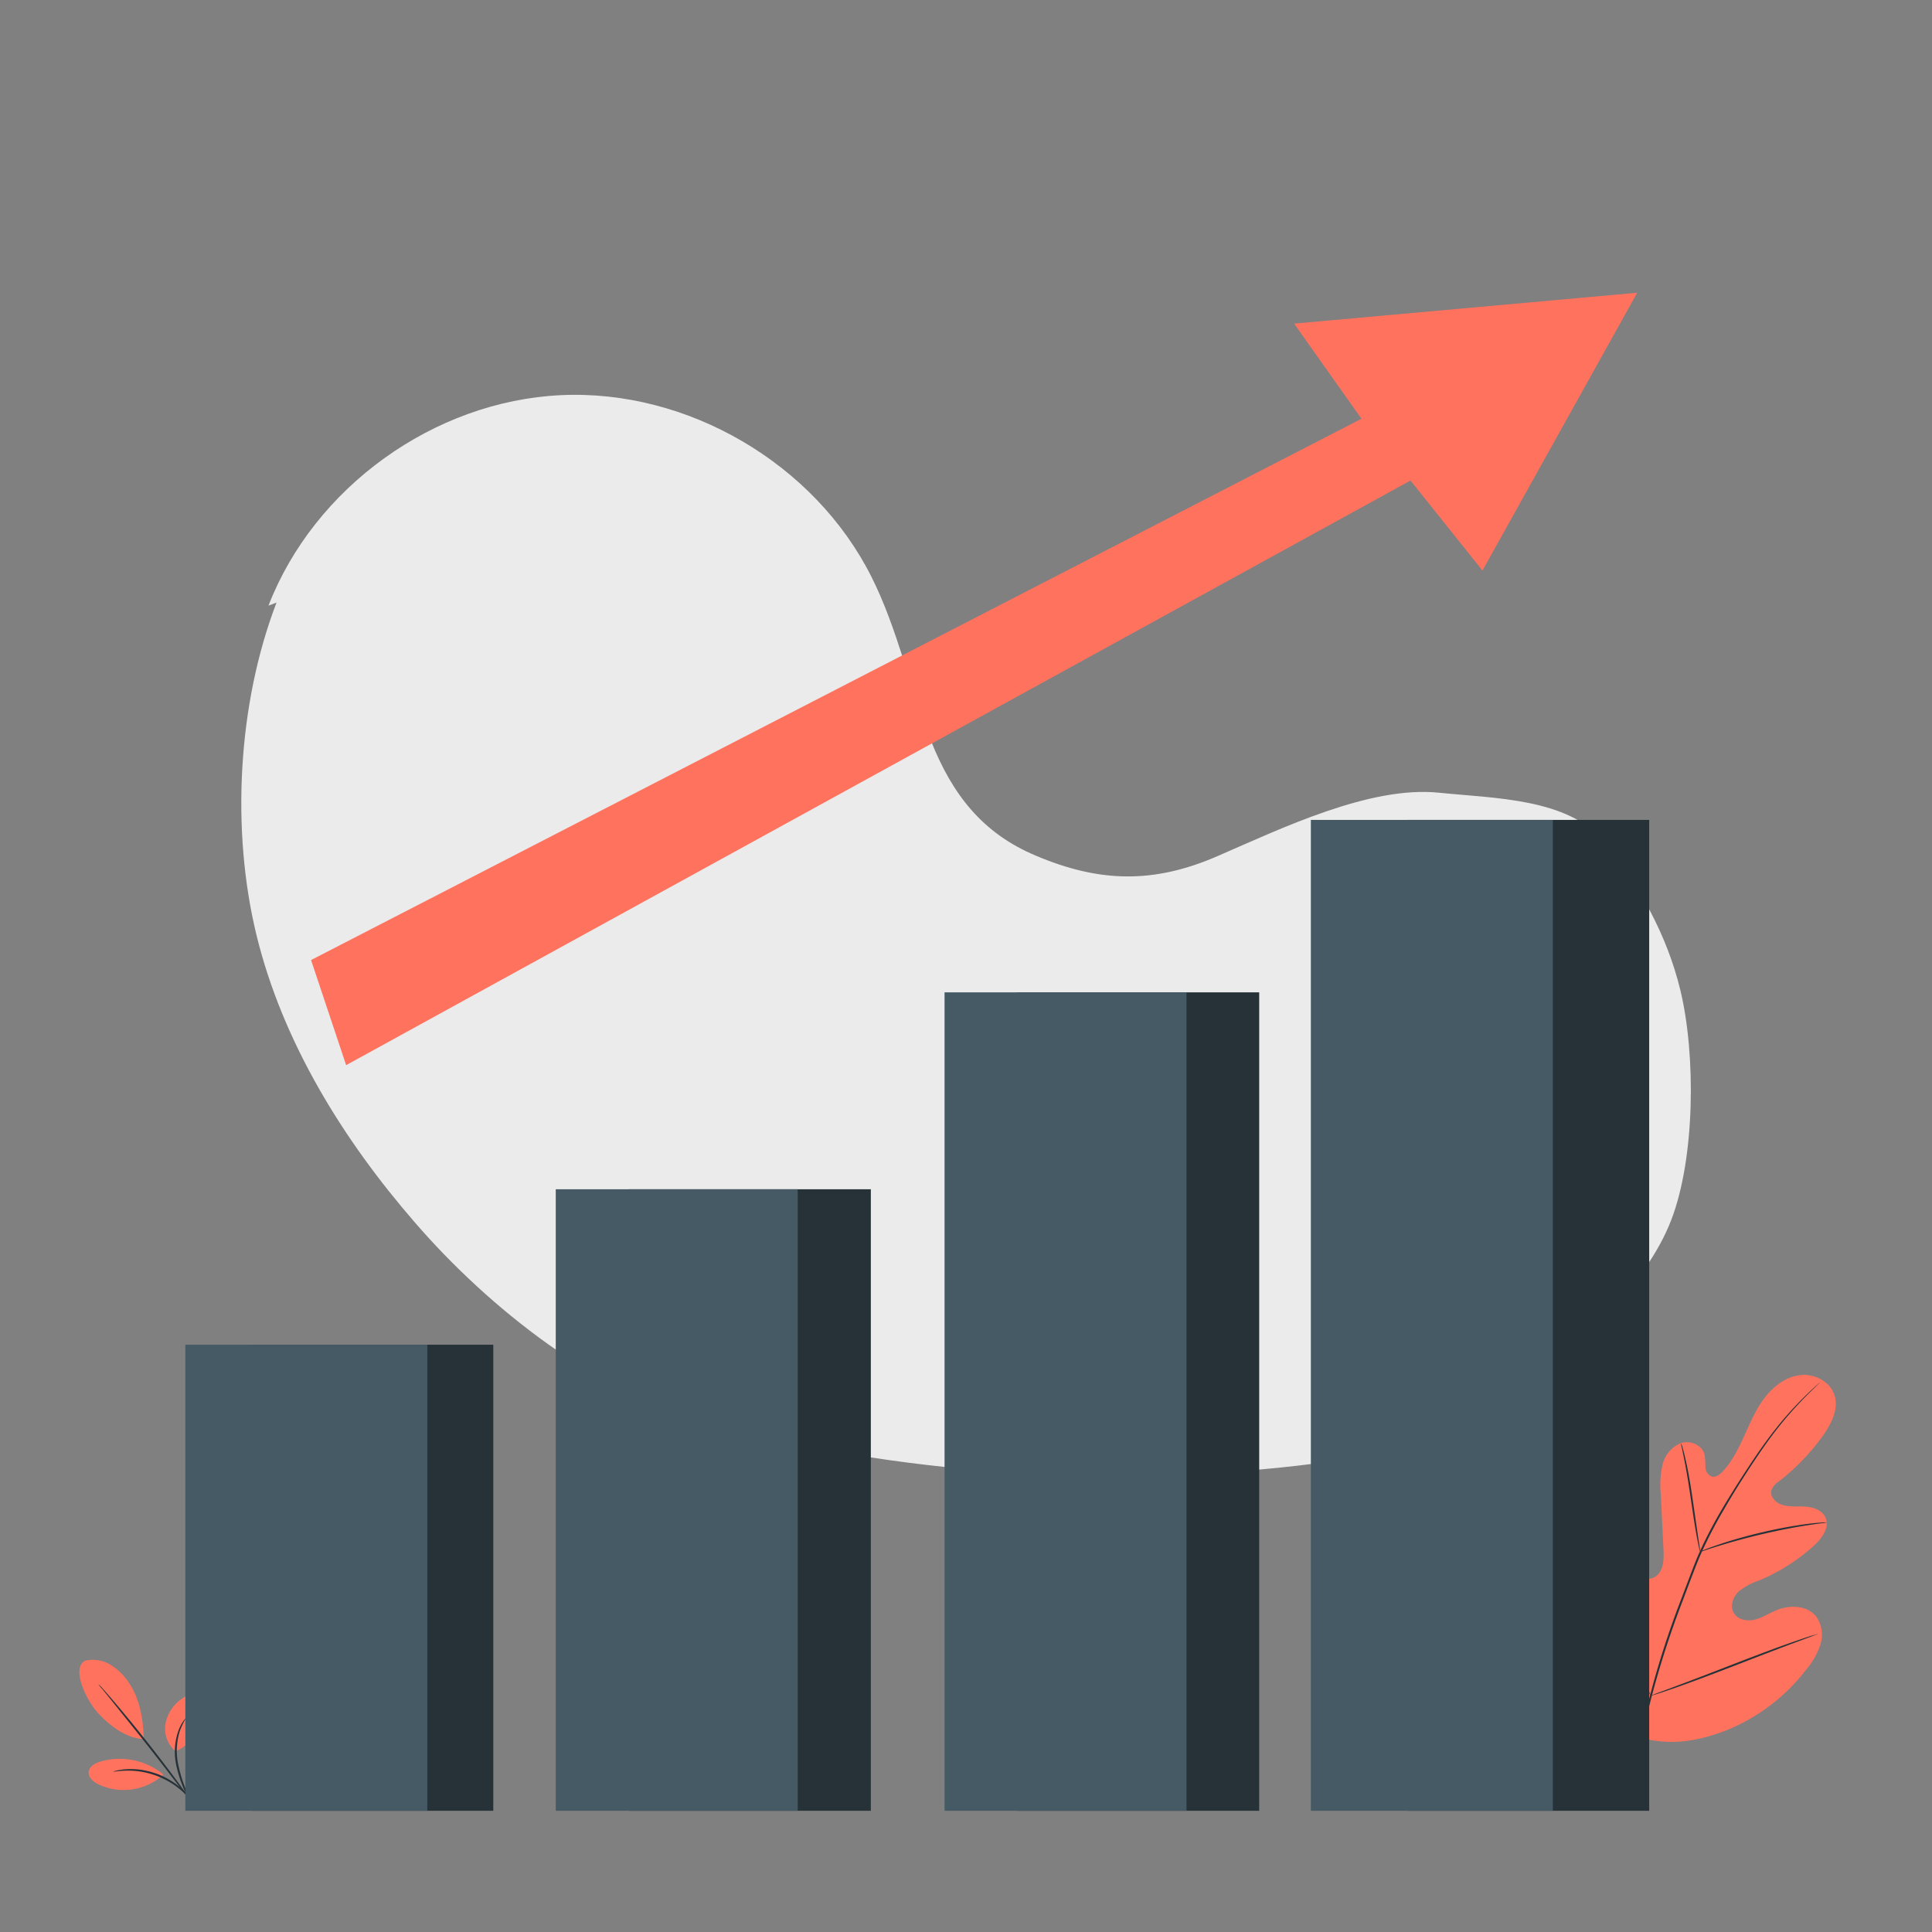 <svg xmlns="http://www.w3.org/2000/svg" viewBox="0 0 500 500"><rect x="0" y="0" width="500" height="500" fill="#808080" stroke="none"/><g id="freepik--background-simple--inject-6"><path d="M69.48,156.74c11.88-30.64,42.81-52.91,75.63-54.47s65.73,17.69,80.45,47.07c6.73,13.42,9.8,28.34,15.34,42.3s13.34,24,27.16,29.8c16.52,7,30.52,7.29,47,.14s39.48-18.26,57.31-16.43c14.42,1.48,33.5,1.43,42.68,12.64s16.4,24.32,19.81,38.4c4.06,16.75,3.85,43.57-2.38,59.64-6.71,17.31-24,32-38.65,43.4-16.64,12.93-39.35,17.94-57.79,20.06-50.43,5.8-104.07,2.21-153.1-11-28.25-7.58-56.37-29.72-75.5-51.84C88.8,295,73.15,269.7,66.4,242.08c-6.66-27.23-4.88-60,5.17-86.14" style="fill:#ebebeb"></path></g><g id="freepik--Plants--inject-6"><path d="M423.27,449.34c-13.66-8.7-17.4-25.77-17.54-41.25,0-2.58-.43-5.29.71-7.61s3.92-4,6.28-3c2,.82,2.89,3,4,4.81a15,15,0,0,0,6.3,5.53c1.68.78,3.73,1.21,5.32.25,2.17-1.33,2.3-4.41,2.17-7q-.35-7.17-.7-14.34a23.68,23.68,0,0,1,.45-7.66,8,8,0,0,1,4.77-5.6c2.41-.78,5.49.49,6.12,3a24.22,24.22,0,0,1,.21,3.2,2.69,2.69,0,0,0,1.68,2.47c1,.26,2-.52,2.77-1.3,2.54-2.7,4.19-6.12,5.73-9.51s3-6.86,5.31-9.79,5.51-5.31,9.18-5.68,7.68,1.74,8.76,5.31-.87,7.34-3,10.36a57.29,57.29,0,0,1-11.44,11.88,4.65,4.65,0,0,0-1.9,2.23c-.49,1.74,1.21,3.37,2.92,3.86,1.94.55,4,.27,6,.42s4.22.94,5.05,2.8c1.17,2.57-.91,5.42-3,7.31a49.24,49.24,0,0,1-14.17,9,16.56,16.56,0,0,0-5.28,2.85c-1.47,1.39-2.29,3.74-1.29,5.51s3.38,2.25,5.35,1.79,3.68-1.6,5.54-2.39c3.47-1.48,8-1.43,10.42,1.52a8.12,8.12,0,0,1,1.17,7.14,18.66,18.66,0,0,1-3.62,6.51,49.27,49.27,0,0,1-20.43,15.71c-8.06,3.19-15.61,4.28-23.87,1.66" style="fill:#FF725E"></path><path d="M423.56,460.81a112.62,112.62,0,0,1,3.29-21.33,230,230,0,0,1,8.06-25.15l2.46-6.49c.81-2.12,1.61-4.23,2.52-6.25a116.54,116.54,0,0,1,5.91-11.27c2.06-3.49,4.13-6.73,6.1-9.75s3.86-5.79,5.69-8.24a91.32,91.32,0,0,1,9.48-10.93c1.22-1.2,2.2-2.1,2.86-2.7.33-.28.58-.51.77-.68a3.46,3.46,0,0,1,.27-.22s-.07.1-.24.26l-.73.71c-.65.62-1.6,1.54-2.8,2.76a96.93,96.93,0,0,0-9.35,11c-1.8,2.46-3.67,5.24-5.63,8.26s-4,6.27-6,9.76a117,117,0,0,0-5.87,11.24c-.9,2-1.69,4.09-2.51,6.22s-1.62,4.3-2.45,6.49a238.24,238.24,0,0,0-8.08,25.08,114.34,114.34,0,0,0-3.38,21.25" style="fill:#263238"></path><path d="M440,401.57a5,5,0,0,1-.3-1.08c-.17-.71-.37-1.73-.61-3-.47-2.54-1-6.07-1.57-10s-1.16-7.41-1.67-9.93c-.25-1.26-.46-2.29-.62-3a5.4,5.4,0,0,1-.19-1.11,5.31,5.31,0,0,1,.37,1.07c.21.69.48,1.7.77,3,.59,2.51,1.23,6,1.8,9.93s1.06,7.32,1.44,10c.18,1.2.34,2.21.46,3A5.1,5.1,0,0,1,440,401.57Z" style="fill:#263238"></path><path d="M472.76,394a6.92,6.92,0,0,1-1.31.21c-.84.11-2.06.27-3.57.51-3,.45-7.14,1.23-11.66,2.28s-8.57,2.2-11.48,3.11c-1.46.44-2.63.83-3.44,1.1a7,7,0,0,1-1.27.37,7.83,7.83,0,0,1,1.21-.55c.79-.32,1.95-.76,3.4-1.24,2.89-1,6.94-2.19,11.47-3.25a118.81,118.81,0,0,1,11.73-2.16c1.51-.19,2.74-.3,3.59-.35A7.46,7.46,0,0,1,472.76,394Z" style="fill:#263238"></path><path d="M427.22,438.85a2.37,2.37,0,0,1-.24-.39l-.61-1.17c-.53-1-1.26-2.51-2.14-4.37-1.75-3.71-4-8.91-6.43-14.69s-4.63-11-6.3-14.74c-.82-1.82-1.5-3.31-2-4.43q-.31-.72-.54-1.2a1.55,1.55,0,0,1-.15-.44,2.37,2.37,0,0,1,.24.39c.17.32.37.71.62,1.17.52,1,1.25,2.51,2.13,4.37,1.75,3.71,4,8.92,6.43,14.69s4.63,11,6.3,14.74c.83,1.82,1.5,3.32,2,4.43.22.48.39.88.54,1.21A1.69,1.69,0,0,1,427.22,438.85Z" style="fill:#263238"></path><path d="M470.47,422.84a1.63,1.63,0,0,1-.43.2l-1.26.48-4.63,1.72c-3.9,1.46-9.28,3.53-15.22,5.83s-11.34,4.32-15.28,5.7c-2,.69-3.57,1.23-4.68,1.58l-1.29.4a1.52,1.52,0,0,1-.46.1,3.17,3.17,0,0,1,.43-.2l1.26-.48,4.63-1.72c3.91-1.45,9.28-3.53,15.22-5.83s11.34-4.32,15.28-5.69c2-.69,3.57-1.23,4.69-1.58L470,423A1.82,1.82,0,0,1,470.47,422.84Z" style="fill:#263238"></path><path d="M22,429.79a9,9,0,0,1,6.9,1.23,15.84,15.84,0,0,1,4.91,5.19c2.46,3.94,3.31,9.22,3.39,13.87-5.16-.24-9.54-4.32-11.63-6.53-3.31-3.49-7.18-11.81-3.57-13.76" style="fill:#FF725E"></path><path d="M45.43,453.24A7.64,7.64,0,0,1,42.85,446a10.09,10.09,0,0,1,4.4-6.48,4.25,4.25,0,0,1,3.49-.89,3.24,3.24,0,0,1,2.09,2.56,6.65,6.65,0,0,1-.41,3.41c-1.33,3.75-3.29,7.14-7,8.62" style="fill:#FF725E"></path><path d="M50.12,467.94s-.22-.28-.52-.83-.71-1.35-1.2-2.36a32.58,32.58,0,0,1-2.86-8.3,16.41,16.41,0,0,1,.7-8.73,10.49,10.49,0,0,1,1.26-2.36,3,3,0,0,1,.64-.74,22.26,22.26,0,0,0-1.56,3.22,17.27,17.27,0,0,0-.52,8.52,37.45,37.45,0,0,0,2.68,8.23A31.63,31.63,0,0,1,50.12,467.94Z" style="fill:#263238"></path><path d="M25.45,435.87A9,9,0,0,1,26.57,437c.69.77,1.68,1.89,2.88,3.3,2.41,2.81,5.67,6.75,9.17,11.19s6.56,8.54,8.73,11.54c1.09,1.5,1.95,2.73,2.54,3.58a10,10,0,0,1,.86,1.36,9.87,9.87,0,0,1-1-1.24l-2.66-3.48c-2.25-2.94-5.35-7-8.85-11.44s-6.71-8.4-9-11.27l-2.76-3.41A8.94,8.94,0,0,1,25.45,435.87Z" style="fill:#263238"></path><path d="M42,459a17.85,17.85,0,0,0-16-3.11c-1.38.41-2.91,1.26-3.05,2.69s1.21,2.56,2.5,3.2a15.28,15.28,0,0,0,16.76-2.44" style="fill:#FF725E"></path><path d="M29.35,458.48a3.36,3.36,0,0,1,.9-.26,6.17,6.17,0,0,1,1.08-.2,11.38,11.38,0,0,1,1.45-.15,18.74,18.74,0,0,1,3.79.16,22.44,22.44,0,0,1,4.49,1.2,22.2,22.2,0,0,1,4.09,2.2A18.69,18.69,0,0,1,48,463.9,12.08,12.08,0,0,1,49,465a8.08,8.08,0,0,1,.65.88,3,3,0,0,1,.47.81c-.08.06-.82-1.05-2.33-2.53a21.45,21.45,0,0,0-2.89-2.33,21.32,21.32,0,0,0-8.39-3.32,21.17,21.17,0,0,0-3.7-.27C30.67,458.28,29.37,458.58,29.35,458.48Z" style="fill:#263238"></path></g><g id="freepik--Arrow--inject-6"><polygon points="80.5 248.46 352.35 108.37 334.91 83.75 423.71 75.76 383.66 147.66 365.04 124.36 89.58 275.66 80.5 248.46" style="fill:#FF725E"></polygon></g><g id="freepik--Chart--inject-6"><rect x="65.04" y="348.01" width="62.62" height="120.62" style="fill:#263238"></rect><rect x="47.97" y="348.01" width="62.62" height="120.62" style="fill:#455a64"></rect><rect x="162.75" y="307.78" width="62.62" height="160.85" style="fill:#263238"></rect><rect x="143.83" y="307.78" width="62.62" height="160.85" style="fill:#455a64"></rect><rect x="263.26" y="256.82" width="62.62" height="211.81" style="fill:#263238"></rect><rect x="244.45" y="256.82" width="62.62" height="211.81" style="fill:#455a64"></rect><rect x="364.19" y="212.19" width="62.62" height="256.44" style="fill:#263238"></rect><rect x="339.25" y="212.19" width="62.62" height="256.44" style="fill:#455a64"></rect></g></svg>
